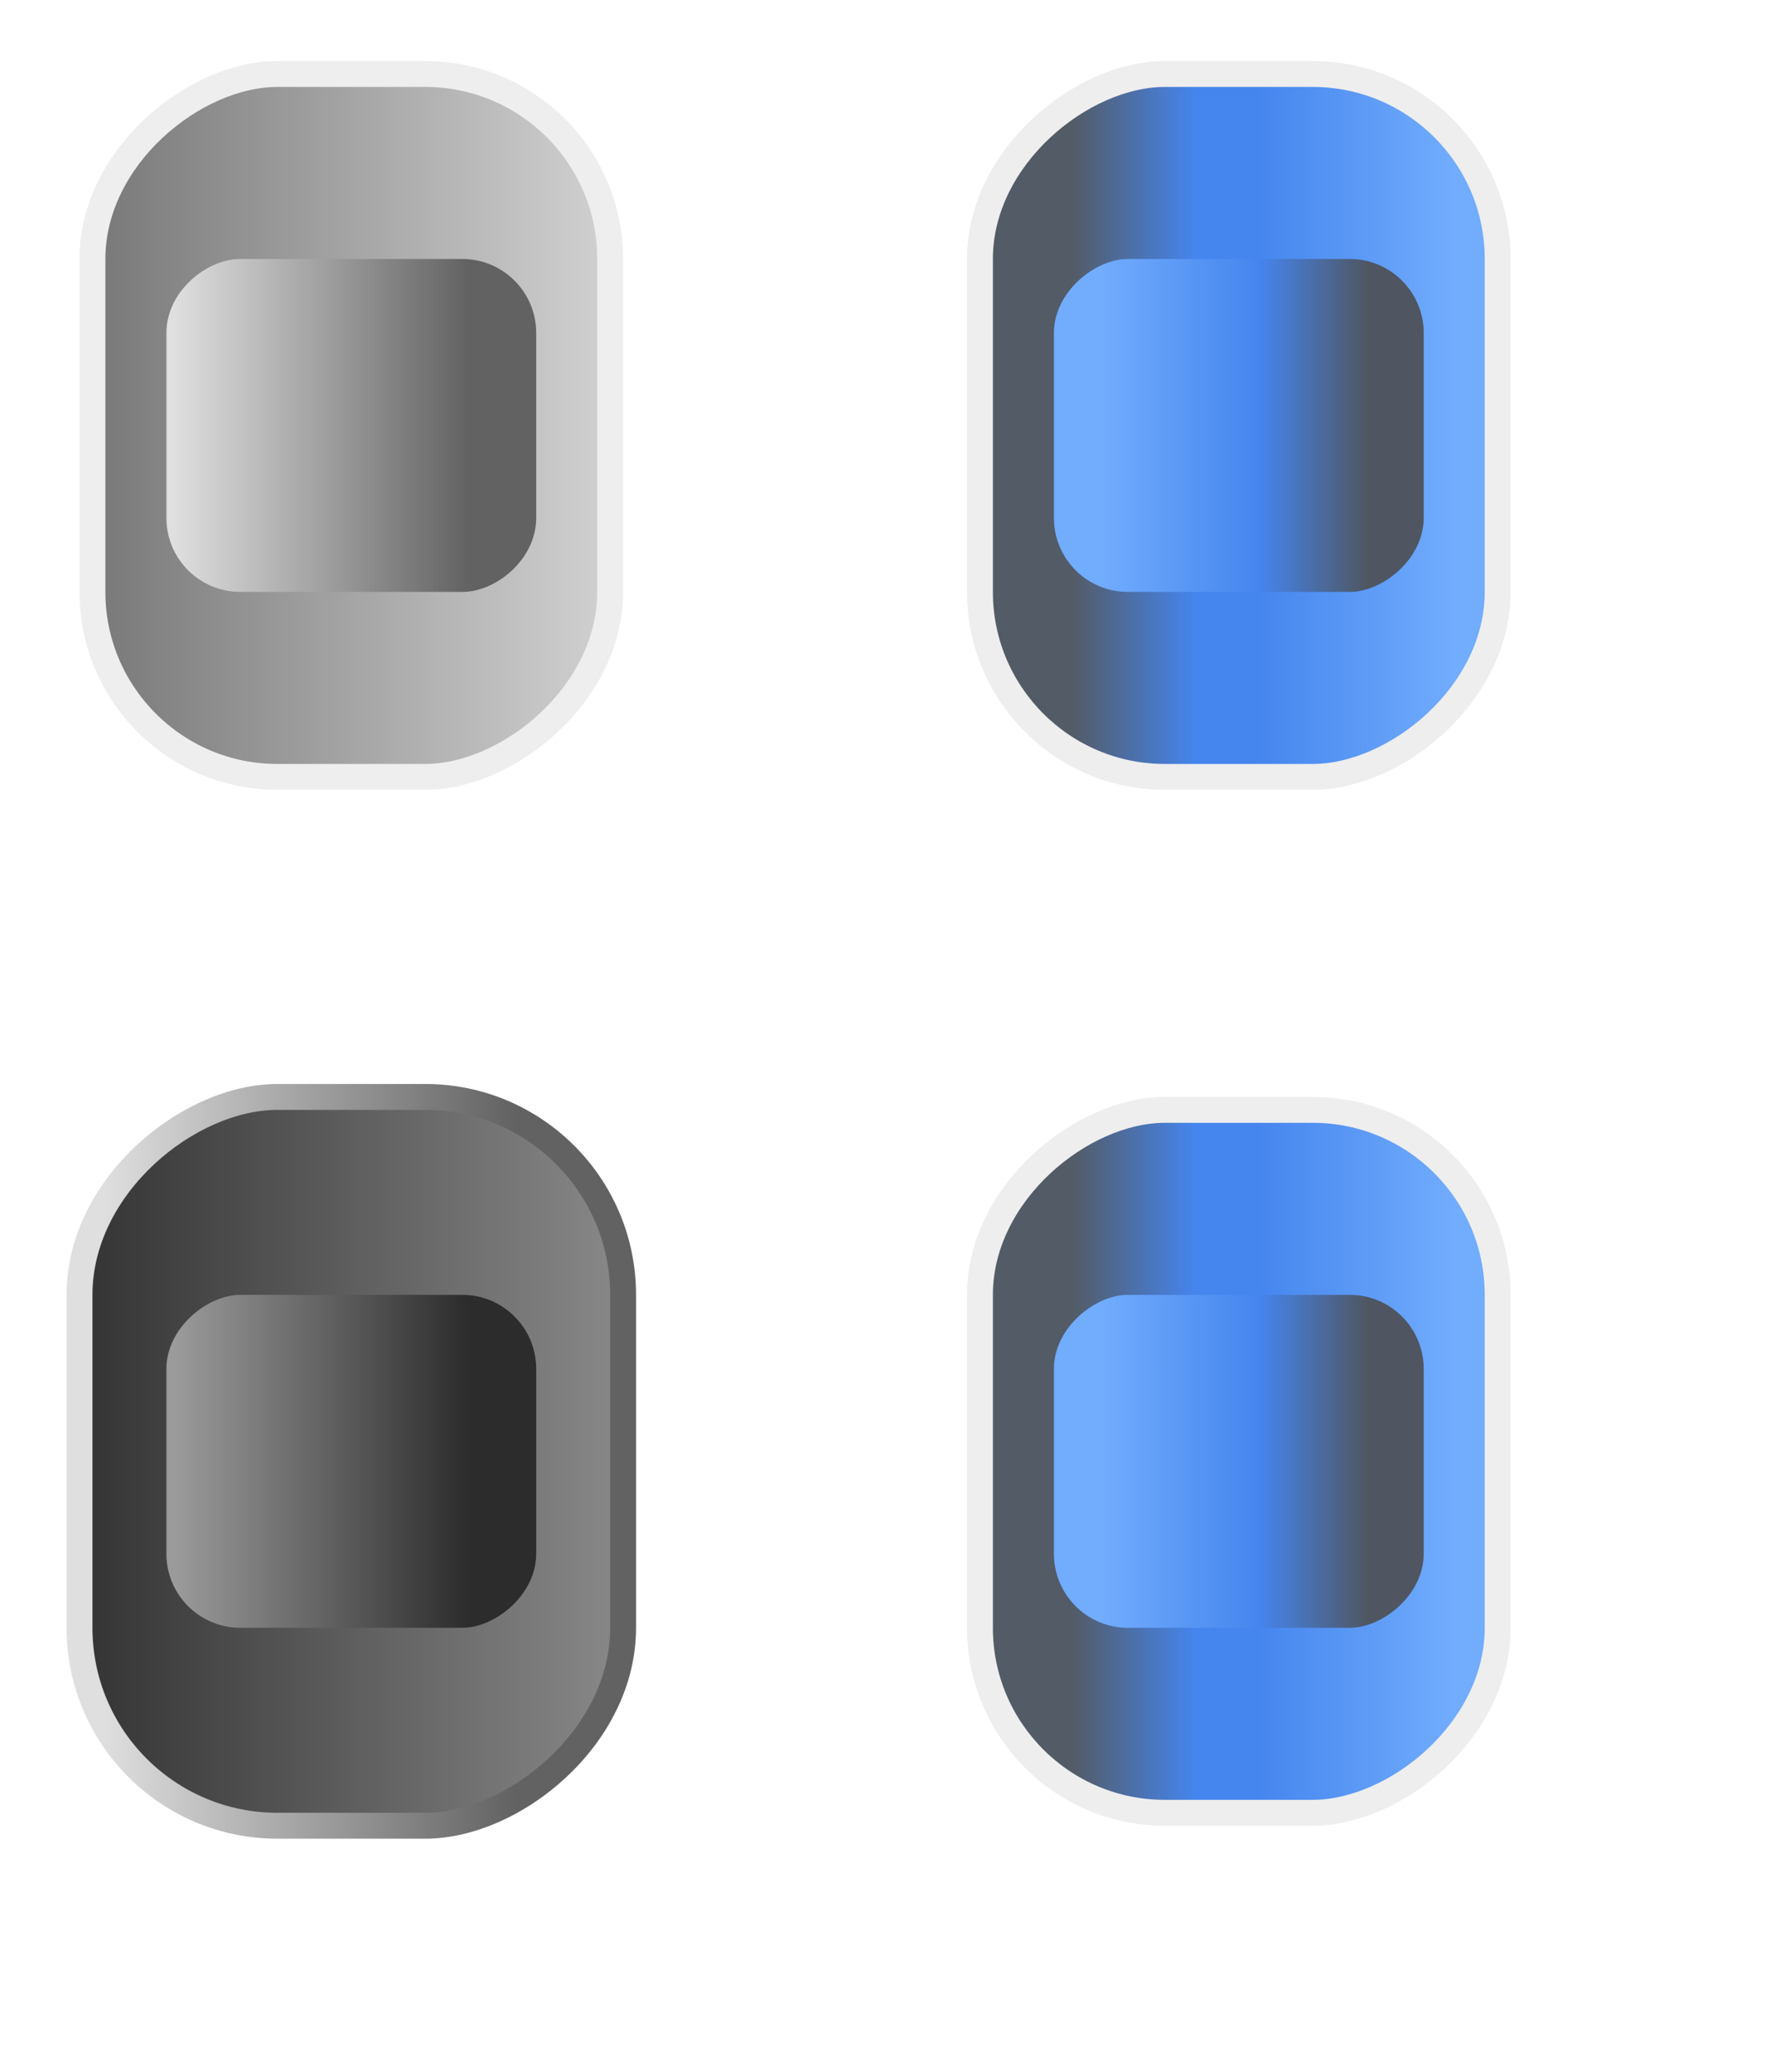 <svg width="48" height="56" viewBox="0 0 48 56" fill="none" xmlns="http://www.w3.org/2000/svg">
<rect x="2.5" y="2.5" width="13" height="18" rx="5" fill="#CFCFCF"/>
<path fill-rule="evenodd" clip-rule="evenodd" d="M13 5L13 15.857C13 17.04 12.044 18 10.866 18L5 18L5 7.143C5 5.96 5.957 5 7.134 5L13 5Z" fill="#CFCFCF"/>
<path d="M4 12L4 11L14 11L14 12L4 12Z" fill="url(#paint0_linear)"/>
<rect x="16.5" y="2" width="19" height="14" rx="5" transform="rotate(90 16.5 2)" fill="url(#paint1_linear)" stroke="#EEEEEE" stroke-width="0.7"/>
<rect x="14.15" y="7.35" width="8.3" height="9.3" rx="1.65" transform="rotate(90 14.15 7.35)" fill="url(#paint2_linear)" stroke="url(#paint3_linear)" stroke-width="0.7"/>
<rect x="40.5" y="2" width="19" height="14" rx="5" transform="rotate(90 40.5 2)" fill="url(#paint4_linear)" stroke="#EEEEEE" stroke-width="0.7"/>
<rect x="38.5" y="7" width="9" height="10" rx="2" transform="rotate(90 38.5 7)" fill="url(#paint5_linear)"/>
<rect x="2.5" y="30.5" width="13" height="18" rx="5" fill="#CFCFCF"/>
<path fill-rule="evenodd" clip-rule="evenodd" d="M13 33L13 43.857C13 45.04 12.044 46 10.866 46L5 46L5 35.143C5 33.96 5.957 33 7.134 33L13 33Z" fill="#CFCFCF"/>
<path d="M4 40L4 39L14 39L14 40L4 40Z" fill="url(#paint6_linear)"/>
<rect x="16.85" y="29.65" width="19.7" height="14.7" rx="5.35" transform="rotate(90 16.85 29.65)" fill="url(#paint7_linear)" stroke="url(#paint8_linear)" stroke-width="0.7"/>
<rect x="14.5" y="35" width="9" height="10" rx="2" transform="rotate(90 14.5 35)" fill="url(#paint9_linear)"/>
<rect x="26.5" y="30.5" width="13" height="18" rx="5" fill="#CFCFCF"/>
<path fill-rule="evenodd" clip-rule="evenodd" d="M37 33L37 43.857C37 45.04 36.044 46 34.866 46L29 46L29 35.143C29 33.96 29.956 33 31.134 33L37 33Z" fill="#CFCFCF"/>
<path d="M31.5 48.5C28.739 48.5 26.5 46.261 26.5 43.5L26.5 35.5C26.5 32.739 28.739 30.5 31.5 30.5L34.5 30.5C37.261 30.5 39.5 32.739 39.5 35.5L39.5 43.5C39.5 46.261 37.261 48.5 34.5 48.5L31.5 48.5Z" fill="#4487F6"/>
<path d="M28 40L28 39L38 39L38 40L28 40Z" fill="url(#paint10_linear)"/>
<rect x="40.5" y="30" width="19" height="14" rx="5" transform="rotate(90 40.5 30)" fill="url(#paint11_linear)" stroke="#EEEEEE" stroke-width="0.7"/>
<rect x="38.5" y="35" width="9" height="10" rx="2" transform="rotate(90 38.5 35)" fill="url(#paint12_linear)"/>
<defs>
<linearGradient id="paint0_linear" x1="4" y1="11.5" x2="14" y2="11.5" gradientUnits="userSpaceOnUse">
<stop stop-color="#D57A00"/>
<stop offset="0.146" stop-color="#FF9300"/>
<stop offset="0.464" stop-color="#FF9300"/>
<stop offset="0.776" stop-color="#FFA632"/>
</linearGradient>
<linearGradient id="paint1_linear" x1="35.5" y1="-0.5" x2="35.5" y2="19.5" gradientUnits="userSpaceOnUse">
<stop stop-color="#E1E1E1"/>
<stop offset="1" stop-color="#626262"/>
</linearGradient>
<linearGradient id="paint2_linear" x1="23.5" y1="7" x2="23.5" y2="17" gradientUnits="userSpaceOnUse">
<stop offset="0.182" stop-color="#636262"/>
<stop offset="0.98" stop-color="#DFDFDF"/>
</linearGradient>
<linearGradient id="paint3_linear" x1="23.5" y1="7" x2="23.5" y2="17" gradientUnits="userSpaceOnUse">
<stop offset="0.182" stop-color="#636262"/>
<stop offset="0.98" stop-color="#DFDFDF"/>
</linearGradient>
<linearGradient id="paint4_linear" x1="59.5" y1="2" x2="59.5" y2="15.3" gradientUnits="userSpaceOnUse">
<stop offset="0.089" stop-color="#71ACFD"/>
<stop offset="0.49" stop-color="#4585EE"/>
<stop offset="0.615" stop-color="#4585EE"/>
<stop offset="0.865" stop-color="#535B66"/>
</linearGradient>
<linearGradient id="paint5_linear" x1="47.5" y1="7" x2="47.5" y2="16.5" gradientUnits="userSpaceOnUse">
<stop offset="0.156" stop-color="#4F5661"/>
<stop offset="0.469" stop-color="#4585EE"/>
<stop offset="0.917" stop-color="#71ACFD"/>
</linearGradient>
<linearGradient id="paint6_linear" x1="4" y1="39.5" x2="14" y2="39.5" gradientUnits="userSpaceOnUse">
<stop stop-color="#D57A00"/>
<stop offset="0.146" stop-color="#FF9300"/>
<stop offset="0.464" stop-color="#FF9300"/>
<stop offset="0.776" stop-color="#FFA632"/>
</linearGradient>
<linearGradient id="paint7_linear" x1="35.5" y1="27.5" x2="35.5" y2="47.5" gradientUnits="userSpaceOnUse">
<stop stop-color="#959595"/>
<stop offset="1" stop-color="#212121"/>
</linearGradient>
<linearGradient id="paint8_linear" x1="35.5" y1="30" x2="35.5" y2="44" gradientUnits="userSpaceOnUse">
<stop offset="0.182" stop-color="#636262"/>
<stop offset="0.98" stop-color="#DFDFDF"/>
</linearGradient>
<linearGradient id="paint9_linear" x1="23.5" y1="35" x2="23.5" y2="45" gradientUnits="userSpaceOnUse">
<stop offset="0.182" stop-color="#2C2C2C"/>
<stop offset="0.98" stop-color="#9B9B9B"/>
</linearGradient>
<linearGradient id="paint10_linear" x1="28" y1="39.5" x2="38" y2="39.5" gradientUnits="userSpaceOnUse">
<stop stop-color="#D57A00"/>
<stop offset="0.146" stop-color="#FF9300"/>
<stop offset="0.464" stop-color="#FF9300"/>
<stop offset="0.776" stop-color="#FFA632"/>
</linearGradient>
<linearGradient id="paint11_linear" x1="59.5" y1="30" x2="59.5" y2="43.3" gradientUnits="userSpaceOnUse">
<stop offset="0.089" stop-color="#71ACFD"/>
<stop offset="0.49" stop-color="#4585EE"/>
<stop offset="0.615" stop-color="#4585EE"/>
<stop offset="0.865" stop-color="#535B66"/>
</linearGradient>
<linearGradient id="paint12_linear" x1="47.5" y1="35" x2="47.5" y2="44.5" gradientUnits="userSpaceOnUse">
<stop offset="0.156" stop-color="#4F5661"/>
<stop offset="0.469" stop-color="#4585EE"/>
<stop offset="0.917" stop-color="#71ACFD"/>
</linearGradient>
</defs>
</svg>
